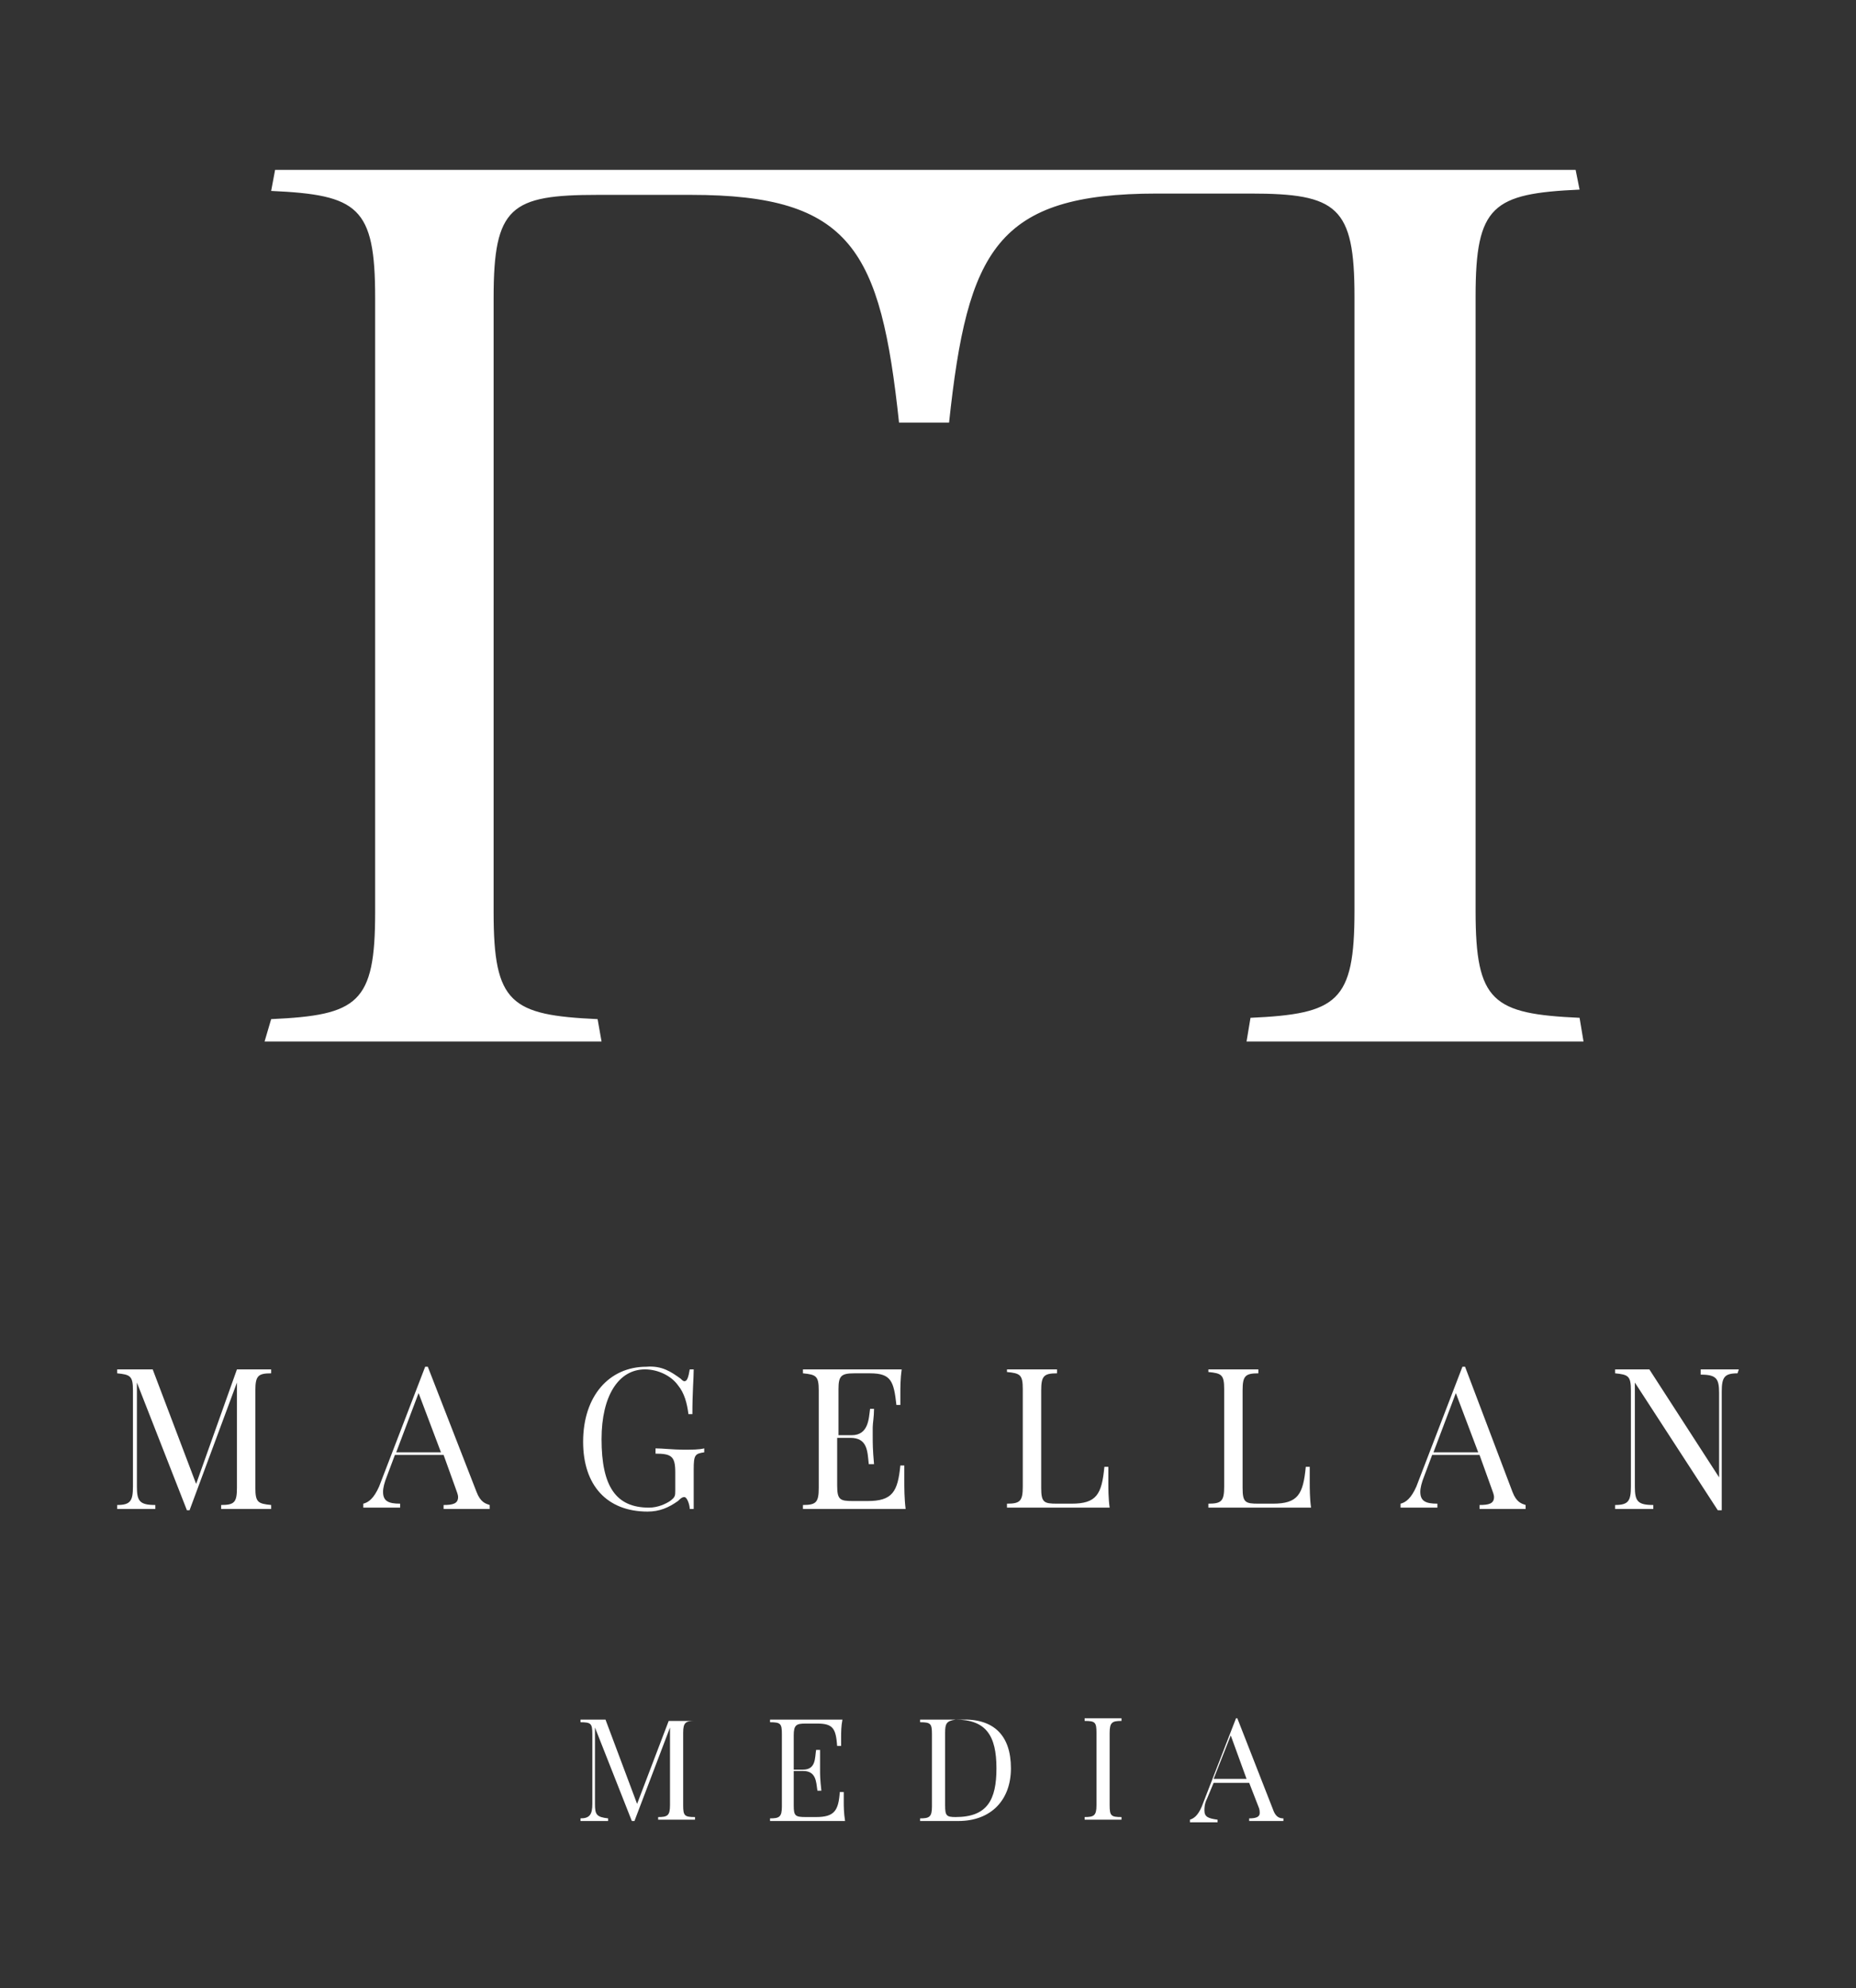 <?xml version="1.0" encoding="utf-8"?>
<!-- Generator: Adobe Illustrator 20.0.0, SVG Export Plug-In . SVG Version: 6.00 Build 0)  -->
<svg version="1.1" id="logo" xmlns="http://www.w3.org/2000/svg" xmlns:xlink="http://www.w3.org/1999/xlink" x="0px" y="0px"
	 width="141px" height="151px" viewBox="0 0 141 151" style="enable-background:new 0 0 141 151;" xml:space="preserve">
<rect x="0" y="0" width="141" height="151" fill="#333333" stroke="none"/>
<style type="text/css">
	.st0{fill:#FFFFFF;}
</style>
<g id="logo-magellan">
	<g>
		<path class="st0" d="M20.6,104.3c-1,0-1.2,0.2-1.2,1.3v7.4c0,1.1,0.2,1.2,1.2,1.3v0.3c-0.5,0-1.2,0-1.9,0c-0.8,0-1.5,0-1.9,0v-0.3
			c1,0,1.2-0.2,1.2-1.3v-8l-3.6,9.7h-0.2l-3.8-9.7v7.9c0,1.1,0.2,1.4,1.4,1.4v0.3c-0.4,0-1,0-1.5,0c-0.5,0-1.1,0-1.4,0v-0.3
			c1,0,1.2-0.3,1.2-1.4v-7.3c0-1.1-0.2-1.2-1.2-1.3V104c0.3,0,0.9,0,1.4,0c0.4,0,1,0,1.3,0l3.3,8.7L18,104h0.7c0.7,0,1.4,0,1.9,0
			L20.6,104.3L20.6,104.3z"/>
		<path class="st0" d="M36.2,113.3c0.3,0.8,0.7,0.9,1,1v0.3c-0.4,0-1,0-1.6,0c-0.8,0-1.5,0-1.9,0v-0.3c0.7,0,1.1-0.1,1.1-0.6
			c0-0.2-0.1-0.4-0.2-0.7l-0.9-2.5H30l-0.6,1.6c-0.2,0.5-0.3,0.9-0.3,1.2c0,0.7,0.4,0.9,1.3,0.9v0.3c-0.6,0-1.2,0-1.7,0
			c-0.5,0-0.8,0-1.1,0v-0.3c0.4-0.1,0.8-0.4,1.2-1.3l3.5-9.1h0.2L36.2,113.3z M31.8,105.8l-1.7,4.5h3.4L31.8,105.8z"/>
		<path class="st0" d="M51.7,104.7c0.1,0.1,0.2,0.2,0.3,0.2c0.2,0,0.3-0.3,0.4-0.9h0.3c0,0.7-0.1,1.7-0.1,3.4h-0.3
			c-0.1-0.8-0.3-1.6-0.8-2.2C51,104.5,50,104,49,104c-2,0-3.3,2-3.3,5.3c0,3.6,1.1,5.2,3.6,5.2c0.7,0,1.3-0.3,1.6-0.5
			c0.4-0.3,0.4-0.4,0.4-0.8v-1.4c0-1.2-0.3-1.4-1.5-1.4V110c0.5,0,1.4,0.1,2.1,0.1c0.7,0,1.2,0,1.6-0.1v0.3
			c-0.7,0.1-0.8,0.2-0.8,1.3v3h-0.3c0-0.3-0.2-0.9-0.4-0.9c-0.1,0-0.2,0-0.5,0.3c-0.7,0.5-1.4,0.8-2.3,0.8c-3.1,0-4.9-2-4.9-5.3
			c0-3.5,2-5.7,4.8-5.7C50.3,103.7,51,104.2,51.7,104.7z"/>
		<path class="st0" d="M68.8,114.6c-1,0-2.4,0-3.4,0c-0.9,0-2.9,0-4.4,0v-0.3c1,0,1.2-0.2,1.2-1.3v-7.4c0-1.1-0.2-1.2-1.2-1.3V104
			c1.5,0,3.5,0,4.4,0c0.9,0,2.2,0,3.1,0c-0.1,0.7-0.1,1.4-0.1,1.8c0,0.4,0,0.7,0,0.9h-0.3c-0.2-1.8-0.4-2.4-2-2.4h-1.2
			c-1,0-1.2,0.2-1.2,1.2v3.5h1c1.3,0,1.3-1.3,1.4-2h0.3c0,0.6-0.1,1.1-0.1,1.4c0,0.3,0,0.5,0,0.7c0,0.5,0,1,0.1,2.1H66
			c-0.1-1-0.1-2-1.4-2h-1v3.6c0,1.1,0.2,1.2,1.2,1.2h1.1c1.9,0,2.3-0.7,2.5-2.7h0.3c0,0.3,0,0.7,0,1.1
			C68.7,113,68.7,113.8,68.8,114.6z"/>
		<path class="st0" d="M80.3,104.3c-1,0-1.2,0.2-1.2,1.3v7.4c0,1.1,0.2,1.2,1.2,1.2h1.1c1.9,0,2.3-0.7,2.5-2.8h0.3
			c0,0.3,0,0.7,0,1.2c0,0.4,0,1.2,0.1,1.9c-1,0-2.4,0-3.4,0c-0.9,0-2.9,0-4.4,0v-0.3c1,0,1.2-0.2,1.2-1.3v-7.4
			c0-1.1-0.2-1.2-1.2-1.3V104c0.4,0,1.1,0,1.9,0c0.7,0,1.4,0,1.9,0L80.3,104.3L80.3,104.3z"/>
		<path class="st0" d="M95.6,104.3c-1,0-1.2,0.2-1.2,1.3v7.4c0,1.1,0.2,1.2,1.2,1.2h1.1c1.9,0,2.3-0.7,2.5-2.8h0.3
			c0,0.3,0,0.7,0,1.2c0,0.4,0,1.2,0.1,1.9c-1,0-2.4,0-3.4,0c-0.9,0-2.9,0-4.4,0v-0.3c1,0,1.2-0.2,1.2-1.3v-7.4
			c0-1.1-0.2-1.2-1.2-1.3V104c0.4,0,1.1,0,1.9,0c0.7,0,1.4,0,1.9,0C95.6,104,95.6,104.3,95.6,104.3z"/>
		<path class="st0" d="M114.9,113.3c0.3,0.8,0.7,0.9,1,1v0.3c-0.4,0-1,0-1.6,0c-0.8,0-1.5,0-1.9,0v-0.3c0.7,0,1.1-0.1,1.1-0.6
			c0-0.2-0.1-0.4-0.2-0.7l-0.9-2.5h-3.6l-0.6,1.6c-0.2,0.5-0.3,0.9-0.3,1.2c0,0.7,0.4,0.9,1.3,0.9v0.3c-0.6,0-1.2,0-1.7,0
			c-0.5,0-0.8,0-1.1,0v-0.3c0.4-0.1,0.8-0.4,1.2-1.3l3.5-9.1h0.2L114.9,113.3z M110.6,105.8l-1.7,4.5h3.4L110.6,105.8z"/>
		<path class="st0" d="M132,104.3c-1,0-1.2,0.3-1.2,1.4v9h-0.3l-6.3-9.7v7.9c0,1.1,0.2,1.4,1.4,1.4v0.3c-0.4,0-1,0-1.5,0
			c-0.5,0-1.1,0-1.4,0v-0.3c1,0,1.2-0.3,1.2-1.4v-7.3c0-1.1-0.2-1.2-1.2-1.3V104c0.3,0,0.9,0,1.4,0c0.4,0,0.8,0,1.2,0l5.3,8.2v-6.4
			c0-1.1-0.2-1.4-1.4-1.4V104c0.4,0,1,0,1.5,0c0.5,0,1.1,0,1.4,0L132,104.3L132,104.3z"/>
	</g>
</g>
<g id="logo-media">
	<g>
		<path class="st0" d="M52.8,130.7c-0.7,0-0.9,0.1-0.9,0.9v5.5c0,0.8,0.1,0.9,0.9,0.9v0.2c-0.3,0-0.9,0-1.4,0c-0.6,0-1.1,0-1.4,0
			v-0.2c0.7,0,0.9-0.1,0.9-0.9v-5.9l-2.7,7.1h-0.2l-2.8-7.1v5.8c0,0.8,0.1,1,1,1.1v0.2c-0.3,0-0.7,0-1.1,0c-0.4,0-0.8,0-1,0v-0.2
			c0.7,0,0.9-0.3,0.9-1.1v-5.3c0-0.8-0.1-0.9-0.9-0.9v-0.2c0.2,0,0.7,0,1,0c0.3,0,0.7,0,0.9,0l2.4,6.4l2.4-6.3h0.5
			c0.5,0,1.1,0,1.4,0V130.7z"/>
		<path class="st0" d="M64.2,138.3c-0.7,0-1.8,0-2.5,0c-0.7,0-2.1,0-3.2,0v-0.2c0.7,0,0.9-0.1,0.9-0.9v-5.5c0-0.8-0.1-0.9-0.9-0.9
			v-0.2c1.1,0,2.5,0,3.2,0c0.7,0,1.6,0,2.3,0c-0.1,0.5-0.1,1-0.1,1.3c0,0.3,0,0.5,0,0.7h-0.3c-0.1-1.3-0.3-1.7-1.5-1.7h-0.9
			c-0.7,0-0.9,0.1-0.9,0.9v2.6h0.7c1,0,0.9-0.9,1-1.5h0.3c0,0.5,0,0.8,0,1c0,0.2,0,0.4,0,0.5c0,0.4,0,0.7,0.1,1.6h-0.3
			c-0.1-0.7-0.1-1.5-1.1-1.5h-0.7v2.6c0,0.8,0.1,0.9,0.9,0.9h0.8c1.4,0,1.7-0.5,1.8-1.9h0.3c0,0.2,0,0.5,0,0.8
			C64.1,137.1,64.1,137.7,64.2,138.3z"/>
		<path class="st0" d="M76.8,134.3c0,2.4-1.5,4-4,4c-0.3,0-1.1,0-1.5,0c-0.5,0-1.1,0-1.4,0v-0.2c0.7,0,0.9-0.1,0.9-0.9v-5.5
			c0-0.8-0.1-0.9-0.9-0.9v-0.2c0.3,0,0.7,0,1.1,0c0.1,0,0.2,0,0.3,0c0.5,0,1.2,0,1.7,0C75.5,130.5,76.8,131.8,76.8,134.3z
			 M71.8,131.6v5.5c0,0.8,0.1,0.9,0.8,0.9c2.4,0,3.1-1.3,3.1-3.7c0-2.5-0.8-3.7-3.1-3.7C71.9,130.7,71.8,130.9,71.8,131.6z"/>
		<path class="st0" d="M85.2,130.7c-0.7,0-0.9,0.1-0.9,0.9v5.5c0,0.8,0.1,0.9,0.9,0.9v0.2c-0.3,0-0.9,0-1.4,0c-0.6,0-1.1,0-1.4,0
			v-0.2c0.7,0,0.9-0.1,0.9-0.9v-5.5c0-0.8-0.1-0.9-0.9-0.9v-0.2c0.3,0,0.8,0,1.4,0c0.5,0,1.1,0,1.4,0V130.7z"/>
		<path class="st0" d="M96.7,137.4c0.2,0.6,0.5,0.7,0.8,0.7v0.2c-0.3,0-0.8,0-1.2,0c-0.6,0-1.1,0-1.4,0v-0.2c0.5,0,0.8-0.1,0.8-0.4
			c0-0.1,0-0.3-0.1-0.5l-0.7-1.8h-2.7l-0.5,1.2c-0.2,0.4-0.2,0.7-0.2,0.9c0,0.5,0.3,0.6,1,0.7v0.2c-0.4,0-0.9,0-1.3,0
			c-0.4,0-0.6,0-0.8,0v-0.2c0.3-0.1,0.6-0.3,0.9-1l2.6-6.7H94L96.7,137.4z M93.5,131.8l-1.3,3.3h2.5L93.5,131.8z"/>
	</g>
</g>
<g id="logo-body">
	<g>
		<path class="st0" d="M120,77.3c-6.6-0.3-7.9-1.2-7.9-8.1V22.5c0-6.9,1.3-7.8,7.9-8.1l-0.3-1.5c-8.7,0-22.1,0-27.9,0
			c-6.5,0-16.3,0-22.6,0c0,0,0,0,0,0c-5.9,0-14.5,0-20.3,0c-5.9,0-19.1,0-28,0l-0.3,1.6c6.6,0.3,7.9,1.2,7.9,8.1v46.7
			c0,6.9-1.3,7.8-7.9,8.1l-0.5,1.7c2.7,0,7.8,0,12.8,0c4.5,0,9.8,0,12.8,0l-0.3-1.7c-6.6-0.3-7.9-1.2-7.9-8.1V22.6
			c0-6.9,1.3-7.8,7.9-7.8h7.1c12.2,0,14.4,4.2,15.8,17.3h1.5h0.8h1.5c1.4-13.1,3.6-17.4,15.8-17.4h7.1c6.6,0,7.9,1,7.9,7.8v46.7
			c0,6.9-1.3,7.8-7.9,8.1l-0.3,1.8c3,0,8.3,0,12.8,0c5,0,10.1,0,12.8,0L120,77.3z"/>
	</g>
</g>
</svg>
